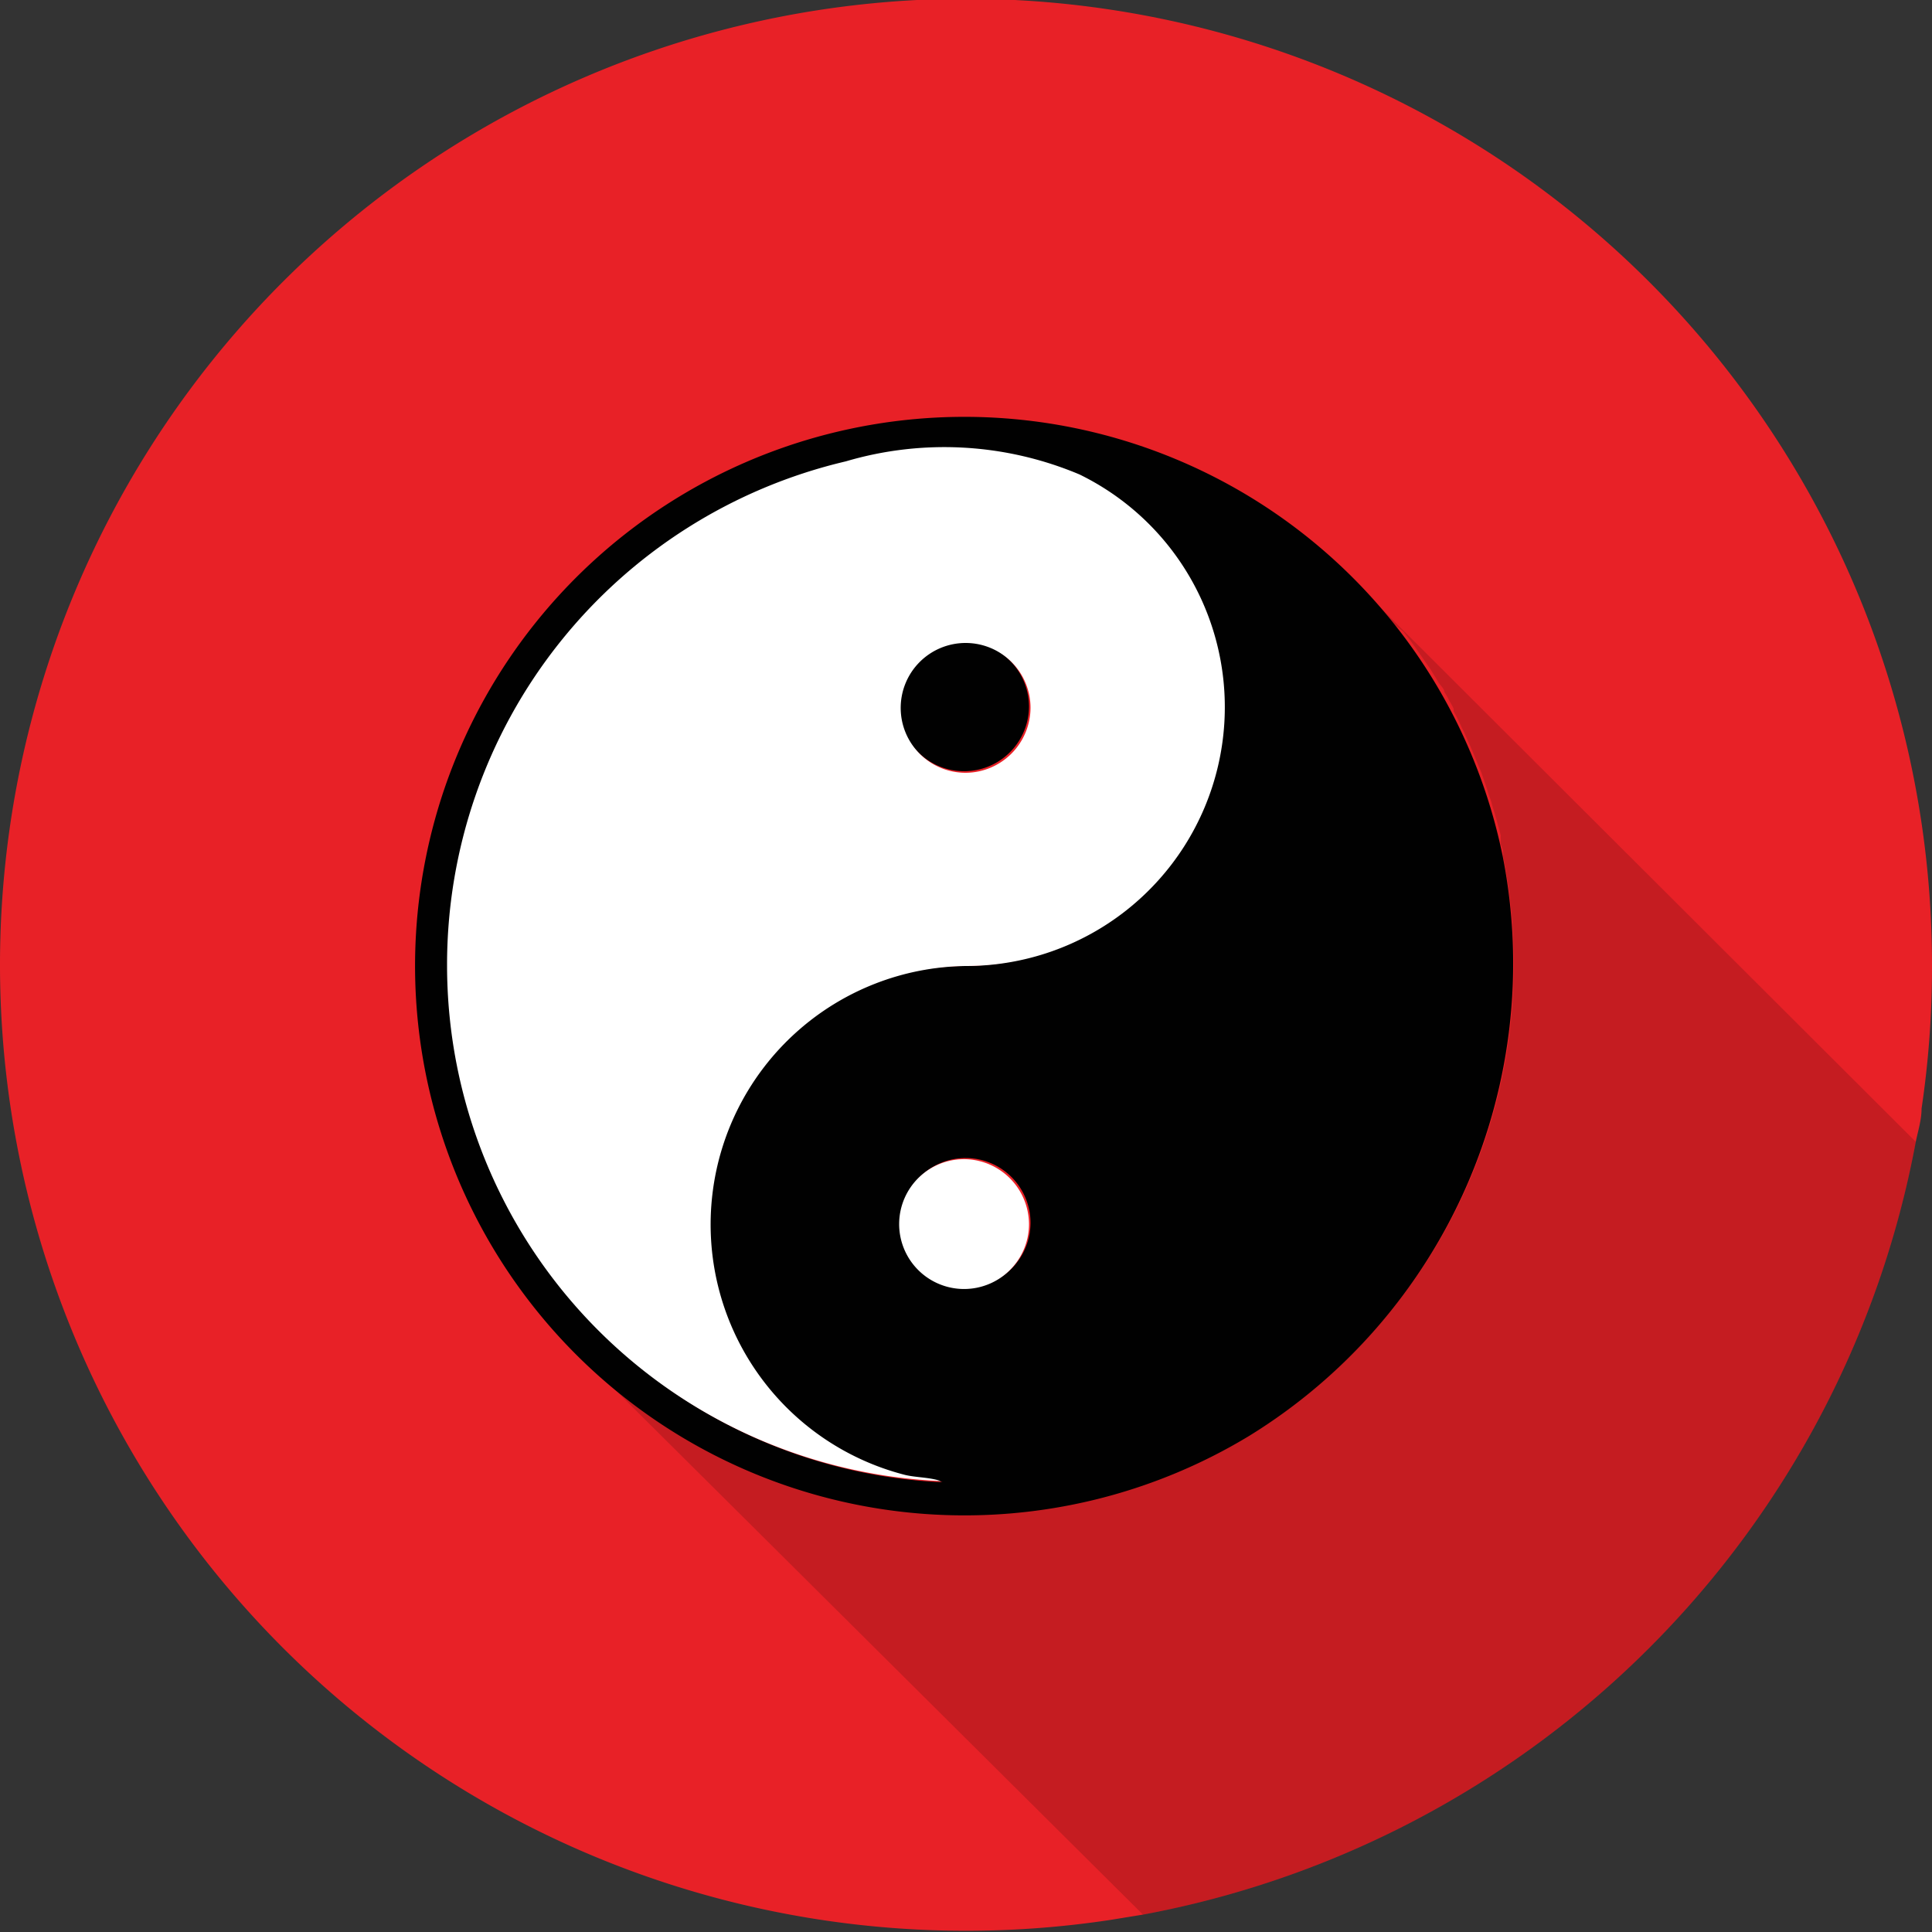 <svg xmlns="http://www.w3.org/2000/svg" viewBox="0 0 50 50"><rect x="0" y="0" width="50" height="50" fill="#333333" stroke="none"/><defs><style>.cls-1{fill:#e82127;}.cls-2,.cls-4{fill:#010101;}.cls-3{fill:#fff;}.cls-4{opacity:0.15;}</style></defs><title>Recurso 1</title><g id="Capa_2" data-name="Capa 2"><g id="Layer_1" data-name="Layer 1"><path class="cls-1" d="M50,25a24.84,24.84,0,0,1-.27,3.69c0,.29-.09.57-.15.86a25,25,0,0,1-20,20l-.86.14A25,25,0,1,1,50,25Z"/><path class="cls-2" d="M26.63,18.27A1.68,1.68,0,1,1,25,16.6,1.69,1.69,0,0,1,26.63,18.27Z"/><path class="cls-2" d="M38.89,22.16a14.22,14.22,0,0,0-27.3-2,14.22,14.22,0,0,0,20.74,17A14.36,14.36,0,0,0,38.89,22.16ZM25,33.33a1.68,1.68,0,1,1,1.67-1.67A1.69,1.69,0,0,1,25,33.33Zm5.21-10.86A6.8,6.8,0,0,1,25,25a6.69,6.69,0,0,0-1.54,13.2c.29.07.64.06.93.16a13.38,13.38,0,0,1-2.46-26.39,9,9,0,0,1,6.05.34A6.76,6.76,0,0,1,30.17,22.47Z"/><path class="cls-3" d="M26.63,31.66A1.68,1.68,0,1,1,25,30,1.69,1.69,0,0,1,26.63,31.66Z"/><path class="cls-3" d="M27.94,12.28a9,9,0,0,0-6.05-.34A13.38,13.38,0,0,0,11.57,25,13.36,13.36,0,0,0,24.35,38.33c-.29-.1-.64-.09-.93-.16A6.69,6.69,0,0,1,25,25a6.7,6.7,0,0,0,3-12.69ZM25,20a1.68,1.68,0,1,1,1.67-1.68A1.69,1.69,0,0,1,25,20Z"/><path class="cls-4" d="M49.58,29.55a25,25,0,0,1-20,20L15.68,35.73l.22.19a14.22,14.22,0,0,0,23-13.76c0-.1,0-.2-.06-.3a2,2,0,0,1,0-.24c-.07-.27-.15-.55-.23-.81a1.29,1.29,0,0,0-.07-.21c-.06-.2-.13-.4-.2-.6l-.15-.36c-.08-.2-.17-.4-.26-.6a2,2,0,0,0-.1-.21l0,0a4.11,4.11,0,0,0-.21-.42l0-.07a2,2,0,0,0-.11-.2,1.71,1.71,0,0,0-.13-.23c0-.08-.09-.16-.14-.23l-.22-.36-.25-.36-.26-.37-.19-.24L36,16.09l-.17-.21-.18-.2c-.07-.08-.14-.17-.22-.25Z"/></g></g></svg>